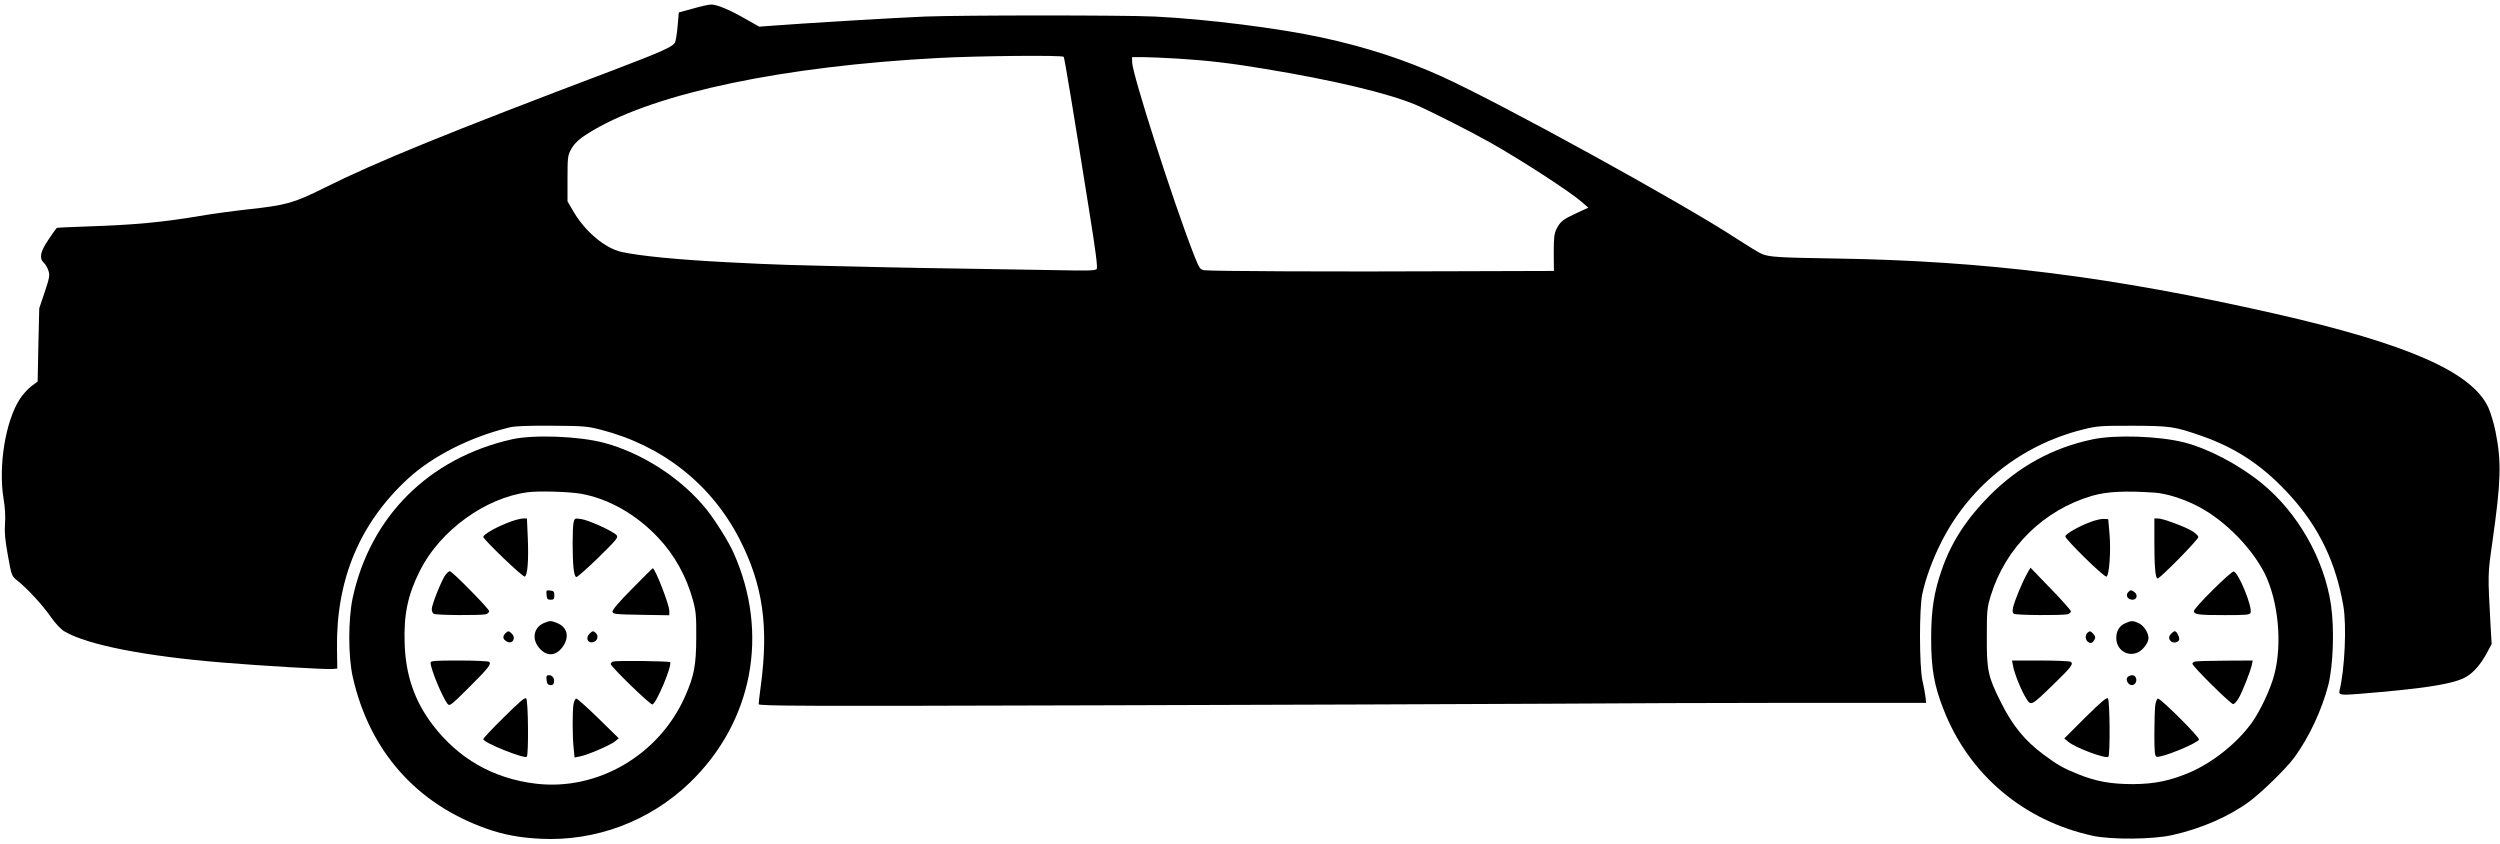<?xml version="1.0" standalone="no"?>
<!DOCTYPE svg PUBLIC "-//W3C//DTD SVG 20010904//EN"
 "http://www.w3.org/TR/2001/REC-SVG-20010904/DTD/svg10.dtd">
<svg version="1.0" xmlns="http://www.w3.org/2000/svg"
 width="1707pt" height="576pt" viewBox="0 0 1707 576"
 preserveAspectRatio="xMidYMid meet">

<g transform="translate(0,576) scale(0.1,-0.1)"
fill="#000000" stroke="none">
<path d="M4730 5701 l-95 -26 -8 -90 c-4 -50 -12 -100 -17 -113 -13 -30 -88
-64 -425 -192 -1126 -426 -1624 -629 -1971 -803 -210 -104 -257 -118 -526
-147 -99 -11 -246 -31 -326 -45 -254 -43 -452 -61 -762 -71 -113 -4 -208 -8
-212 -10 -4 -3 -30 -39 -57 -80 -57 -84 -65 -128 -31 -159 11 -10 25 -35 31
-54 10 -32 6 -50 -26 -146 l-37 -110 -6 -250 -5 -250 -44 -33 c-24 -19 -60
-58 -78 -87 -98 -152 -147 -457 -111 -678 11 -64 14 -126 10 -175 -4 -59 1
-110 20 -216 25 -138 26 -140 63 -169 71 -57 168 -162 226 -244 38 -54 71 -89
100 -106 157 -91 550 -168 1077 -211 261 -22 711 -48 750 -44 l33 3 -2 135
c-7 470 154 857 484 1161 170 156 425 285 695 351 39 9 123 12 290 11 215 -1
243 -4 332 -27 420 -108 754 -371 947 -746 160 -312 201 -596 145 -1009 -8
-58 -14 -111 -14 -119 0 -13 296 -14 2298 -8 1263 3 2657 9 3097 11 440 3
1200 6 1689 6 l888 0 -5 42 c-3 23 -12 74 -21 112 -21 95 -22 490 -1 587 23
110 73 246 136 368 195 378 541 651 956 756 103 26 120 27 343 27 259 -1 288
-5 471 -69 244 -85 429 -210 614 -416 192 -215 304 -450 355 -743 24 -136 10
-436 -26 -581 -7 -29 11 -32 131 -22 432 35 625 64 718 108 57 27 112 87 157
171 l33 62 -7 116 c-20 368 -20 354 12 581 59 416 63 546 21 755 -11 55 -33
128 -49 163 -112 242 -549 434 -1460 641 -1111 252 -1967 360 -3000 376 -388
6 -448 10 -500 31 -19 8 -96 55 -170 103 -374 245 -1609 924 -2014 1108 -253
115 -517 201 -821 267 -290 63 -787 126 -1140 143 -203 10 -1306 10 -1570 0
-180 -7 -847 -47 -1050 -63 l-81 -6 -92 52 c-114 65 -198 100 -237 99 -16 0
-73 -13 -125 -28z m2533 -329 c6 -8 73 -416 171 -1032 48 -297 62 -408 54
-417 -9 -11 -62 -12 -257 -8 -135 2 -408 7 -606 10 -198 3 -454 7 -570 10
-741 17 -705 15 -1100 35 -326 17 -586 42 -712 70 -111 25 -244 136 -324 270
l-44 75 0 155 c0 141 2 159 22 196 27 50 62 81 156 136 436 256 1300 436 2353
492 276 15 850 20 857 8z m777 -12 c209 -13 368 -32 595 -70 474 -78 849 -168
1035 -247 97 -42 372 -181 505 -256 218 -123 553 -341 629 -409 l41 -36 -80
-37 c-93 -43 -110 -56 -137 -108 -16 -33 -19 -59 -19 -163 l1 -124 -658 -2
c-844 -4 -1688 0 -1729 7 -30 5 -34 12 -72 108 -141 361 -421 1235 -421 1313
l0 34 73 0 c39 0 146 -5 237 -10z"/>
<path d="M3494 2760 c-566 -128 -966 -527 -1086 -1083 -31 -147 -31 -400 1
-541 114 -503 434 -865 913 -1034 114 -41 227 -62 368 -69 377 -19 745 119
1019 382 431 415 546 1019 300 1570 -33 75 -122 217 -182 293 -169 212 -437
387 -701 458 -171 46 -483 58 -632 24z m471 -371 c189 -33 379 -141 528 -299
112 -118 194 -265 239 -430 20 -74 23 -107 22 -255 -1 -188 -14 -258 -75 -397
-176 -402 -597 -649 -1019 -599 -294 35 -532 172 -709 406 -121 161 -181 335
-188 550 -7 198 21 333 105 500 136 271 446 497 736 534 74 10 279 4 361 -10z"/>
<path d="M3494 2201 c-96 -34 -194 -89 -194 -107 0 -17 270 -276 283 -271 19
6 27 111 21 260 l-6 137 -27 0 c-14 -1 -49 -9 -77 -19z"/>
<path d="M3916 2190 c-8 -42 -8 -229 0 -309 5 -41 11 -61 20 -61 7 0 75 60
151 134 125 123 136 136 123 152 -22 26 -191 103 -242 110 -44 6 -45 6 -52
-26z"/>
<path d="M4316 1740 c-92 -93 -136 -145 -134 -157 3 -16 21 -18 196 -21 l192
-3 0 31 c0 41 -97 290 -113 290 -2 0 -65 -63 -141 -140z"/>
<path d="M3042 1835 c-25 -32 -94 -203 -94 -234 0 -13 6 -27 13 -32 16 -10
321 -12 357 -3 12 4 22 13 22 21 0 16 -253 273 -269 273 -5 0 -18 -11 -29 -25z"/>
<path d="M3732 1698 c2 -28 7 -33 28 -33 21 0 25 5 25 30 0 25 -4 30 -28 33
-27 3 -28 1 -25 -30z"/>
<path d="M3714 1506 c-67 -29 -84 -103 -38 -163 51 -67 116 -67 165 -1 49 68
34 135 -37 164 -41 17 -50 17 -90 0z"/>
<path d="M3448 1433 c-18 -21 -14 -39 14 -54 37 -20 64 24 32 55 -20 20 -27
20 -46 -1z"/>
<path d="M4026 1434 c-34 -34 -7 -76 35 -54 21 12 25 40 7 58 -16 16 -23 15
-42 -4z"/>
<path d="M2940 1235 c0 -41 78 -231 115 -280 15 -18 21 -14 136 100 144 143
168 173 148 186 -8 5 -101 9 -206 9 -167 0 -193 -2 -193 -15z"/>
<path d="M4188 1243 c-10 -2 -18 -10 -18 -17 0 -17 266 -276 284 -276 25 0
139 270 121 289 -8 7 -362 12 -387 4z"/>
<path d="M3732 1118 c2 -25 8 -34 24 -36 14 -2 23 3 26 16 7 27 -9 52 -33 52
-17 0 -20 -6 -17 -32z"/>
<path d="M3441 863 c-78 -76 -141 -144 -141 -150 0 -24 280 -136 297 -120 13
14 10 384 -4 398 -9 9 -44 -21 -152 -128z"/>
<path d="M3916 953 c-8 -50 -8 -224 1 -302 l6 -63 36 7 c51 9 206 76 239 102
l27 22 -139 136 c-76 74 -144 135 -151 135 -7 0 -15 -17 -19 -37z"/>
<path d="M14288 2760 c-272 -57 -504 -184 -703 -384 -157 -158 -259 -315 -324
-499 -56 -159 -75 -280 -75 -477 0 -205 20 -321 85 -485 173 -444 547 -760
1020 -862 126 -27 409 -25 541 5 199 44 393 129 533 234 88 67 250 226 302
298 101 139 186 322 230 490 34 132 43 385 19 550 -47 315 -227 631 -476 833
-156 126 -362 234 -526 276 -172 44 -472 54 -626 21z m427 -364 c73 -6 172
-35 266 -80 188 -88 387 -284 482 -471 93 -187 122 -479 66 -691 -25 -98 -95
-246 -153 -328 -100 -139 -266 -272 -424 -340 -134 -57 -239 -79 -387 -80
-152 0 -252 18 -376 68 -102 41 -142 64 -236 134 -128 95 -212 198 -292 359
-87 173 -96 217 -95 443 0 182 2 201 27 283 101 329 361 585 693 682 101 29
228 35 429 21z"/>
<path d="M14274 2196 c-81 -30 -168 -80 -172 -98 -3 -18 265 -281 281 -275 19
6 31 174 21 289 l-9 103 -30 2 c-16 1 -57 -8 -91 -21z"/>
<path d="M14710 2061 c0 -171 7 -251 22 -251 17 0 278 265 278 283 0 9 -20 28
-44 42 -55 32 -199 85 -231 85 l-25 0 0 -159z"/>
<path d="M13838 1838 c-32 -58 -84 -184 -93 -227 -5 -24 -3 -36 6 -42 16 -10
332 -12 367 -3 12 4 22 12 22 20 0 7 -62 77 -138 155 l-138 143 -26 -46z"/>
<path d="M15110 1733 c-72 -71 -130 -136 -130 -145 0 -24 30 -28 213 -28 143
0 169 2 174 16 14 38 -80 271 -115 282 -7 2 -71 -54 -142 -125z"/>
<path d="M14529 1714 c-17 -21 0 -49 32 -49 30 0 38 33 13 52 -23 17 -29 16
-45 -3z"/>
<path d="M14514 1506 c-43 -19 -64 -53 -64 -102 0 -79 73 -130 144 -100 37 15
76 67 76 99 0 36 -32 85 -65 101 -40 19 -51 19 -91 2z"/>
<path d="M14252 1438 c-23 -23 -7 -68 25 -68 7 0 17 9 23 21 9 16 8 25 -6 40
-20 22 -26 23 -42 7z"/>
<path d="M14826 1434 c-20 -19 -20 -38 -1 -54 18 -15 55 -4 55 16 0 20 -19 54
-30 54 -5 0 -16 -7 -24 -16z"/>
<path d="M13745 1213 c9 -52 58 -172 90 -222 33 -53 33 -52 182 92 125 121
143 145 122 158 -8 5 -101 9 -208 9 l-193 0 7 -37z"/>
<path d="M14988 1243 c-10 -2 -18 -9 -18 -15 0 -18 264 -279 279 -276 9 2 25
21 38 43 27 49 78 179 88 223 l7 32 -189 -1 c-103 -1 -196 -3 -205 -6z"/>
<path d="M14532 1141 c-18 -11 -12 -41 10 -55 24 -15 53 13 43 43 -7 22 -30
27 -53 12z"/>
<path d="M14238 861 l-143 -143 26 -22 c47 -41 259 -120 275 -103 13 13 10
385 -3 398 -9 9 -44 -21 -155 -130z"/>
<path d="M14716 944 c-3 -26 -6 -114 -6 -196 0 -124 3 -150 15 -155 29 -10
272 88 290 117 8 13 -260 280 -280 280 -7 0 -15 -19 -19 -46z"/>
</g>
</svg>
